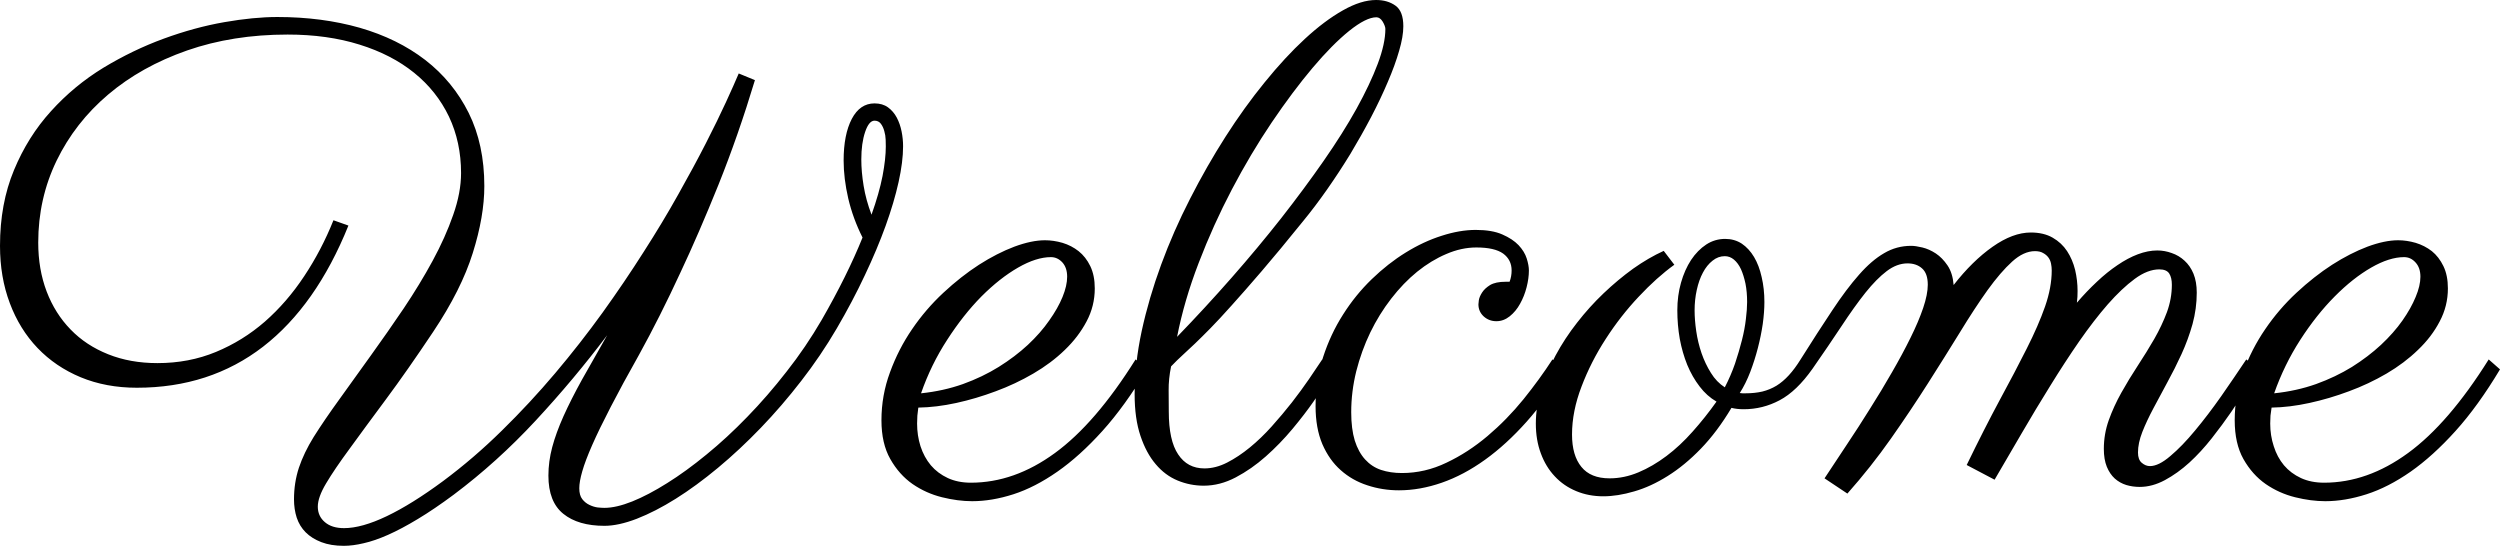 <svg xmlns="http://www.w3.org/2000/svg" viewBox="0 10.25 183.76 40.12" data-asc="0.91552734375" width="183.76" height="40.12"><defs/><g><g fill="#000000"><g transform="translate(0, 0)"><path d="M55.49 16.14Q54.27 20.19 52.81 23.83Q51.34 27.47 50.02 30.27Q48.51 33.54 46.97 36.33Q45.73 38.53 44.89 40.16Q44.04 41.80 43.53 42.96Q43.02 44.12 42.80 44.89Q42.58 45.65 42.58 46.14Q42.58 46.66 42.80 46.94Q43.02 47.22 43.32 47.36Q43.63 47.51 43.93 47.55Q44.24 47.58 44.43 47.58Q45.29 47.58 46.47 47.11Q47.66 46.63 49.04 45.76Q50.42 44.90 51.93 43.66Q53.44 42.43 54.93 40.89Q56.42 39.36 57.82 37.56Q59.23 35.77 60.40 33.76Q62.28 30.49 63.40 27.71Q62.70 26.32 62.35 24.84Q62.01 23.36 62.01 22.05Q62.01 20.14 62.61 18.99Q63.21 17.85 64.28 17.85Q64.87 17.85 65.27 18.14Q65.67 18.43 65.92 18.90Q66.16 19.36 66.27 19.91Q66.38 20.46 66.38 21.00Q66.38 22.14 66.05 23.63Q65.72 25.12 65.10 26.84Q64.48 28.56 63.57 30.48Q62.67 32.40 61.50 34.40Q60.33 36.40 58.90 38.24Q57.47 40.09 55.92 41.70Q54.37 43.31 52.77 44.64Q51.17 45.97 49.67 46.91Q48.17 47.85 46.81 48.38Q45.46 48.90 44.43 48.90Q42.50 48.90 41.41 48.02Q40.31 47.14 40.31 45.21Q40.31 44.17 40.59 43.12Q40.87 42.07 41.42 40.84Q41.97 39.62 42.77 38.17Q43.58 36.72 44.63 34.89Q42.19 38.13 39.37 41.17Q36.55 44.21 33.35 46.61Q31.91 47.68 30.71 48.40Q29.52 49.12 28.53 49.56Q27.54 50 26.73 50.18Q25.93 50.37 25.27 50.37Q24.32 50.37 23.62 50.10Q22.92 49.83 22.47 49.38Q22.02 48.93 21.81 48.30Q21.61 47.68 21.61 46.95Q21.61 45.73 21.97 44.63Q22.34 43.53 23.05 42.38Q23.85 41.11 24.96 39.58Q26.07 38.04 27.28 36.35Q28.49 34.67 29.68 32.91Q30.86 31.15 31.80 29.42Q32.74 27.69 33.31 26.05Q33.89 24.41 33.89 22.97Q33.89 20.70 33.00 18.82Q32.10 16.94 30.44 15.60Q28.78 14.26 26.43 13.53Q24.07 12.79 21.14 12.79Q17.11 12.79 13.75 13.96Q10.38 15.14 7.95 17.20Q5.52 19.26 4.16 22.06Q2.81 24.85 2.81 28.08Q2.81 30.05 3.43 31.68Q4.05 33.30 5.19 34.47Q6.32 35.64 7.95 36.29Q9.57 36.94 11.57 36.94Q13.89 36.94 15.87 36.12Q17.85 35.30 19.47 33.89Q21.09 32.47 22.36 30.55Q23.63 28.64 24.51 26.44L25.61 26.83Q23.24 32.71 19.34 35.73Q15.43 38.75 10.06 38.75Q7.79 38.75 5.93 37.98Q4.08 37.21 2.76 35.83Q1.44 34.45 0.72 32.53Q0 30.62 0 28.32Q0 25.22 1.03 22.75Q2.05 20.29 3.75 18.42Q5.44 16.55 7.60 15.23Q9.77 13.92 12.04 13.09Q14.31 12.26 16.48 11.88Q18.65 11.50 20.39 11.50Q23.66 11.50 26.44 12.29Q29.22 13.09 31.26 14.66Q33.30 16.24 34.45 18.55Q35.60 20.87 35.60 23.93Q35.60 26.15 34.75 28.85Q33.91 31.54 31.84 34.64Q29.93 37.50 28.37 39.60Q26.81 41.70 25.70 43.23Q24.58 44.75 23.97 45.78Q23.36 46.80 23.36 47.49Q23.36 48.19 23.88 48.63Q24.39 49.07 25.29 49.07Q26.59 49.07 28.43 48.19Q30.27 47.31 32.57 45.61Q34.84 43.92 36.90 41.89Q38.96 39.87 40.81 37.68Q42.65 35.50 44.29 33.23Q45.92 30.96 47.31 28.77Q48.71 26.59 49.85 24.55Q51.00 22.51 51.88 20.79Q52.76 19.07 53.37 17.74Q53.98 16.41 54.30 15.65L55.49 16.14M64.06 26.03Q64.62 24.46 64.87 23.19Q65.11 21.92 65.11 21.02Q65.11 20.85 65.10 20.52Q65.09 20.19 65.00 19.89Q64.92 19.58 64.75 19.35Q64.58 19.12 64.28 19.12Q63.87 19.12 63.59 19.95Q63.31 20.78 63.31 21.97Q63.31 22.88 63.48 23.91Q63.65 24.95 64.06 26.03ZM67.50 40.21Q67.46 40.50 67.43 40.80Q67.41 41.09 67.41 41.38Q67.41 42.26 67.66 43.05Q67.92 43.85 68.42 44.45Q68.92 45.04 69.67 45.39Q70.41 45.73 71.36 45.73Q74.56 45.73 77.54 43.55Q80.52 41.38 83.47 36.67L84.30 37.40Q82.69 40.09 81.03 41.93Q79.37 43.77 77.72 44.92Q76.07 46.07 74.49 46.58Q72.90 47.09 71.46 47.09Q70.41 47.09 69.24 46.80Q68.07 46.51 67.08 45.83Q66.09 45.14 65.44 43.99Q64.79 42.85 64.79 41.14Q64.79 39.31 65.42 37.61Q66.04 35.91 67.04 34.45Q68.04 32.98 69.34 31.77Q70.63 30.57 71.96 29.71Q73.29 28.86 74.56 28.38Q75.83 27.91 76.81 27.91Q77.44 27.91 78.10 28.10Q78.76 28.30 79.28 28.71Q79.81 29.13 80.14 29.81Q80.47 30.49 80.47 31.45Q80.47 32.74 79.87 33.87Q79.27 35.01 78.27 35.97Q77.27 36.94 75.95 37.71Q74.63 38.48 73.19 39.01Q71.75 39.55 70.29 39.87Q68.82 40.19 67.50 40.21M67.70 39.16Q69.34 38.99 70.78 38.48Q72.22 37.96 73.41 37.22Q74.61 36.47 75.55 35.60Q76.49 34.72 77.12 33.81Q77.76 32.91 78.10 32.08Q78.44 31.25 78.44 30.59Q78.44 29.93 78.09 29.54Q77.73 29.15 77.25 29.15Q76.17 29.15 74.83 29.92Q73.49 30.69 72.14 32.04Q70.80 33.40 69.62 35.23Q68.43 37.06 67.70 39.16ZM101.15 10.25Q102.00 10.25 102.58 10.67Q103.15 11.08 103.15 12.18Q103.15 12.94 102.84 13.99Q102.54 15.04 102.01 16.27Q101.49 17.50 100.78 18.86Q100.07 20.21 99.26 21.56Q98.44 22.90 97.55 24.17Q96.66 25.44 95.78 26.51Q94.02 28.69 92.74 30.18Q91.46 31.67 90.53 32.70Q89.60 33.74 88.96 34.39Q88.33 35.03 87.84 35.50Q87.35 35.96 86.94 36.34Q86.52 36.72 86.08 37.18Q85.89 38.11 85.90 38.95Q85.91 39.79 85.91 40.50Q85.91 42.63 86.60 43.65Q87.28 44.68 88.53 44.68Q89.36 44.68 90.20 44.25Q91.04 43.82 91.87 43.14Q92.70 42.46 93.48 41.59Q94.26 40.72 94.96 39.83Q95.65 38.94 96.22 38.11Q96.78 37.28 97.19 36.67L98.10 37.35Q98.02 37.45 97.62 38.12Q97.22 38.79 96.56 39.75Q95.90 40.70 95.00 41.78Q94.09 42.87 93.04 43.80Q91.99 44.73 90.83 45.34Q89.67 45.95 88.48 45.95Q87.48 45.95 86.56 45.57Q85.64 45.19 84.95 44.37Q84.25 43.55 83.83 42.29Q83.40 41.02 83.40 39.23Q83.40 37.01 83.92 34.58Q84.45 32.15 85.35 29.70Q86.25 27.25 87.48 24.85Q88.70 22.46 90.08 20.30Q91.46 18.14 92.96 16.30Q94.46 14.45 95.91 13.11Q97.36 11.77 98.71 11.01Q100.05 10.25 101.15 10.25M86.52 35.01Q88.60 32.86 90.54 30.65Q92.48 28.44 94.18 26.28Q95.87 24.12 97.29 22.08Q98.71 20.04 99.71 18.24Q100.71 16.43 101.27 14.94Q101.83 13.45 101.83 12.38Q101.83 12.18 101.64 11.85Q101.44 11.52 101.17 11.52Q100.42 11.52 99.17 12.52Q97.92 13.53 96.47 15.25Q95.02 16.97 93.47 19.26Q91.92 21.56 90.55 24.17Q89.18 26.78 88.11 29.57Q87.04 32.35 86.52 35.01ZM110.96 30.96Q111.11 30.57 111.11 30.13Q111.11 29.35 110.49 28.89Q109.86 28.44 108.52 28.44Q107.42 28.44 106.31 28.92Q105.20 29.39 104.17 30.22Q103.15 31.05 102.26 32.20Q101.37 33.35 100.72 34.69Q100.07 36.04 99.69 37.54Q99.32 39.04 99.32 40.55Q99.32 41.77 99.58 42.63Q99.85 43.48 100.34 44.02Q100.83 44.56 101.51 44.79Q102.20 45.02 103.05 45.02Q104.74 45.02 106.32 44.26Q107.91 43.51 109.34 42.30Q110.77 41.09 111.98 39.60Q113.18 38.11 114.11 36.67L115.01 37.35Q113.70 39.58 112.21 41.25Q110.72 42.92 109.16 44.04Q107.59 45.17 105.98 45.73Q104.37 46.29 102.83 46.29Q101.61 46.29 100.50 45.92Q99.39 45.56 98.55 44.81Q97.71 44.07 97.20 42.90Q96.70 41.72 96.70 40.11Q96.70 38.21 97.25 36.51Q97.80 34.81 98.72 33.37Q99.63 31.93 100.83 30.77Q102.03 29.61 103.33 28.81Q104.64 28.00 105.97 27.58Q107.30 27.15 108.47 27.15Q109.67 27.15 110.42 27.48Q111.18 27.81 111.62 28.27Q112.06 28.74 112.22 29.25Q112.38 29.76 112.38 30.13Q112.38 30.71 112.21 31.37Q112.04 32.03 111.73 32.58Q111.43 33.13 110.97 33.50Q110.52 33.86 109.99 33.86Q109.45 33.86 109.06 33.51Q108.67 33.15 108.67 32.62Q108.67 32.59 108.70 32.32Q108.74 32.06 108.94 31.75Q109.13 31.45 109.53 31.20Q109.94 30.96 110.67 30.96L110.96 30.96L110.96 30.96ZM127.88 39.14Q127.98 39.16 128.08 39.16Q128.17 39.16 128.30 39.16Q128.98 39.16 129.54 39.03Q130.10 38.89 130.58 38.60Q131.05 38.31 131.49 37.83Q131.93 37.35 132.35 36.67L133.23 37.35Q132.06 39.01 130.81 39.67Q129.57 40.33 128.17 40.33Q127.66 40.33 127.27 40.23Q126.22 41.99 125.02 43.23Q123.83 44.46 122.58 45.24Q121.34 46.02 120.12 46.37Q118.90 46.73 117.85 46.73Q116.77 46.73 115.86 46.35Q114.94 45.97 114.28 45.26Q113.62 44.56 113.26 43.58Q112.89 42.60 112.89 41.38Q112.89 40.16 113.28 38.89Q113.67 37.62 114.34 36.38Q115.01 35.13 115.92 33.97Q116.82 32.81 117.87 31.81Q118.92 30.81 120.04 30.00Q121.17 29.20 122.29 28.69L123.07 29.71Q121.78 30.64 120.45 32.06Q119.12 33.47 118.03 35.16Q116.94 36.84 116.25 38.66Q115.55 40.48 115.55 42.19Q115.55 43.73 116.24 44.57Q116.92 45.41 118.31 45.41Q119.38 45.41 120.43 44.97Q121.48 44.53 122.49 43.77Q123.49 43.02 124.41 41.98Q125.34 40.94 126.17 39.77Q125.46 39.36 124.93 38.66Q124.39 37.96 124.02 37.07Q123.66 36.18 123.47 35.16Q123.29 34.13 123.29 33.06Q123.29 31.98 123.56 31.03Q123.83 30.08 124.30 29.36Q124.78 28.64 125.42 28.22Q126.05 27.81 126.81 27.81Q127.49 27.81 128.03 28.16Q128.56 28.52 128.93 29.14Q129.30 29.76 129.49 30.62Q129.69 31.47 129.69 32.45Q129.69 33.18 129.57 34.06Q129.44 34.94 129.21 35.83Q128.98 36.72 128.65 37.59Q128.32 38.45 127.88 39.14M124.56 33.06Q124.56 33.76 124.68 34.59Q124.80 35.42 125.07 36.21Q125.34 36.99 125.76 37.66Q126.17 38.33 126.78 38.72Q127.22 37.87 127.53 36.98Q127.83 36.08 128.04 35.25Q128.25 34.42 128.33 33.70Q128.42 32.98 128.42 32.45Q128.42 31.71 128.30 31.10Q128.17 30.49 127.97 30.04Q127.76 29.59 127.45 29.33Q127.15 29.08 126.78 29.08Q126.29 29.08 125.88 29.41Q125.46 29.74 125.17 30.29Q124.88 30.83 124.72 31.56Q124.56 32.28 124.56 33.06ZM152.66 32.50Q153.37 31.67 154.13 30.96Q154.88 30.25 155.64 29.74Q156.40 29.22 157.14 28.94Q157.89 28.66 158.57 28.66Q159.11 28.66 159.63 28.85Q160.16 29.03 160.57 29.41Q160.99 29.79 161.23 30.37Q161.47 30.96 161.47 31.76Q161.47 32.93 161.16 34.07Q160.84 35.21 160.35 36.28Q159.86 37.35 159.31 38.35Q158.76 39.36 158.28 40.27Q157.79 41.19 157.47 42.00Q157.15 42.82 157.15 43.51Q157.15 44.04 157.43 44.27Q157.71 44.51 158.03 44.51Q158.67 44.51 159.53 43.77Q160.40 43.04 161.35 41.89Q162.30 40.75 163.27 39.37Q164.23 37.99 165.11 36.67L165.99 37.35Q165.67 37.87 165.17 38.71Q164.67 39.55 164.01 40.52Q163.35 41.48 162.57 42.47Q161.79 43.46 160.93 44.25Q160.06 45.04 159.13 45.54Q158.20 46.04 157.28 46.04Q156.76 46.04 156.29 45.90Q155.81 45.75 155.44 45.42Q155.08 45.09 154.86 44.56Q154.64 44.02 154.64 43.24Q154.64 42.16 155.00 41.14Q155.37 40.11 155.93 39.11Q156.49 38.11 157.14 37.12Q157.79 36.13 158.35 35.16Q158.91 34.18 159.28 33.19Q159.64 32.20 159.64 31.18Q159.64 30.66 159.45 30.36Q159.25 30.05 158.72 30.05Q157.86 30.05 156.91 30.75Q155.96 31.45 154.93 32.62Q153.91 33.79 152.83 35.34Q151.76 36.89 150.70 38.61Q149.63 40.33 148.60 42.10Q147.56 43.87 146.61 45.51L144.56 44.43Q145.85 41.77 146.98 39.67Q148.12 37.57 148.97 35.88Q149.83 34.18 150.32 32.78Q150.81 31.37 150.81 30.13Q150.81 29.88 150.76 29.63Q150.71 29.37 150.56 29.17Q150.42 28.98 150.18 28.85Q149.95 28.71 149.58 28.71Q148.75 28.71 147.90 29.48Q147.05 30.25 146.09 31.58Q145.14 32.91 144.06 34.68Q142.97 36.45 141.71 38.43Q140.45 40.41 138.99 42.49Q137.52 44.58 135.79 46.53L134.11 45.41Q134.89 44.24 135.75 42.93Q136.62 41.63 137.46 40.28Q138.31 38.94 139.07 37.61Q139.84 36.28 140.43 35.08Q141.02 33.89 141.36 32.89Q141.70 31.88 141.70 31.18Q141.70 30.35 141.28 29.98Q140.87 29.61 140.21 29.61Q139.43 29.61 138.68 30.18Q137.94 30.74 137.12 31.76Q136.30 32.79 135.36 34.22Q134.42 35.64 133.23 37.35L132.35 36.67Q133.64 34.62 134.68 33.06Q135.72 31.49 136.65 30.44Q137.57 29.39 138.49 28.86Q139.40 28.32 140.48 28.32Q140.80 28.32 141.30 28.44Q141.80 28.56 142.29 28.88Q142.77 29.20 143.15 29.76Q143.53 30.32 143.60 31.20Q144.97 29.44 146.46 28.39Q147.95 27.34 149.27 27.34Q150.22 27.34 150.88 27.72Q151.54 28.10 151.94 28.71Q152.34 29.32 152.53 30.09Q152.71 30.86 152.71 31.64Q152.71 31.84 152.70 32.06Q152.69 32.28 152.66 32.50ZM166.97 40.21Q166.92 40.50 166.89 40.80Q166.87 41.09 166.87 41.38Q166.87 42.26 167.13 43.05Q167.38 43.85 167.88 44.45Q168.38 45.04 169.13 45.39Q169.87 45.73 170.83 45.73Q174.02 45.73 177.00 43.55Q179.98 41.38 182.93 36.67L183.76 37.40Q182.15 40.09 180.49 41.93Q178.83 43.77 177.19 44.92Q175.54 46.07 173.95 46.58Q172.36 47.09 170.92 47.09Q169.87 47.09 168.70 46.80Q167.53 46.51 166.54 45.83Q165.55 45.14 164.90 43.99Q164.26 42.85 164.26 41.14Q164.26 39.31 164.88 37.61Q165.50 35.91 166.50 34.45Q167.50 32.98 168.80 31.77Q170.09 30.57 171.42 29.71Q172.75 28.86 174.02 28.38Q175.29 27.91 176.27 27.91Q176.90 27.91 177.56 28.10Q178.22 28.30 178.75 28.71Q179.27 29.13 179.60 29.81Q179.93 30.49 179.93 31.45Q179.93 32.74 179.33 33.87Q178.74 35.01 177.73 35.97Q176.73 36.94 175.42 37.71Q174.10 38.48 172.66 39.01Q171.22 39.55 169.75 39.87Q168.29 40.19 166.97 40.21M167.16 39.16Q168.80 38.99 170.24 38.48Q171.68 37.96 172.88 37.22Q174.07 36.47 175.01 35.60Q175.95 34.72 176.59 33.81Q177.22 32.91 177.56 32.08Q177.91 31.25 177.91 30.59Q177.91 29.93 177.55 29.54Q177.20 29.15 176.71 29.15Q175.63 29.15 174.29 29.92Q172.95 30.69 171.61 32.04Q170.26 33.40 169.08 35.23Q167.90 37.06 167.16 39.16Z"/></g></g></g></svg>